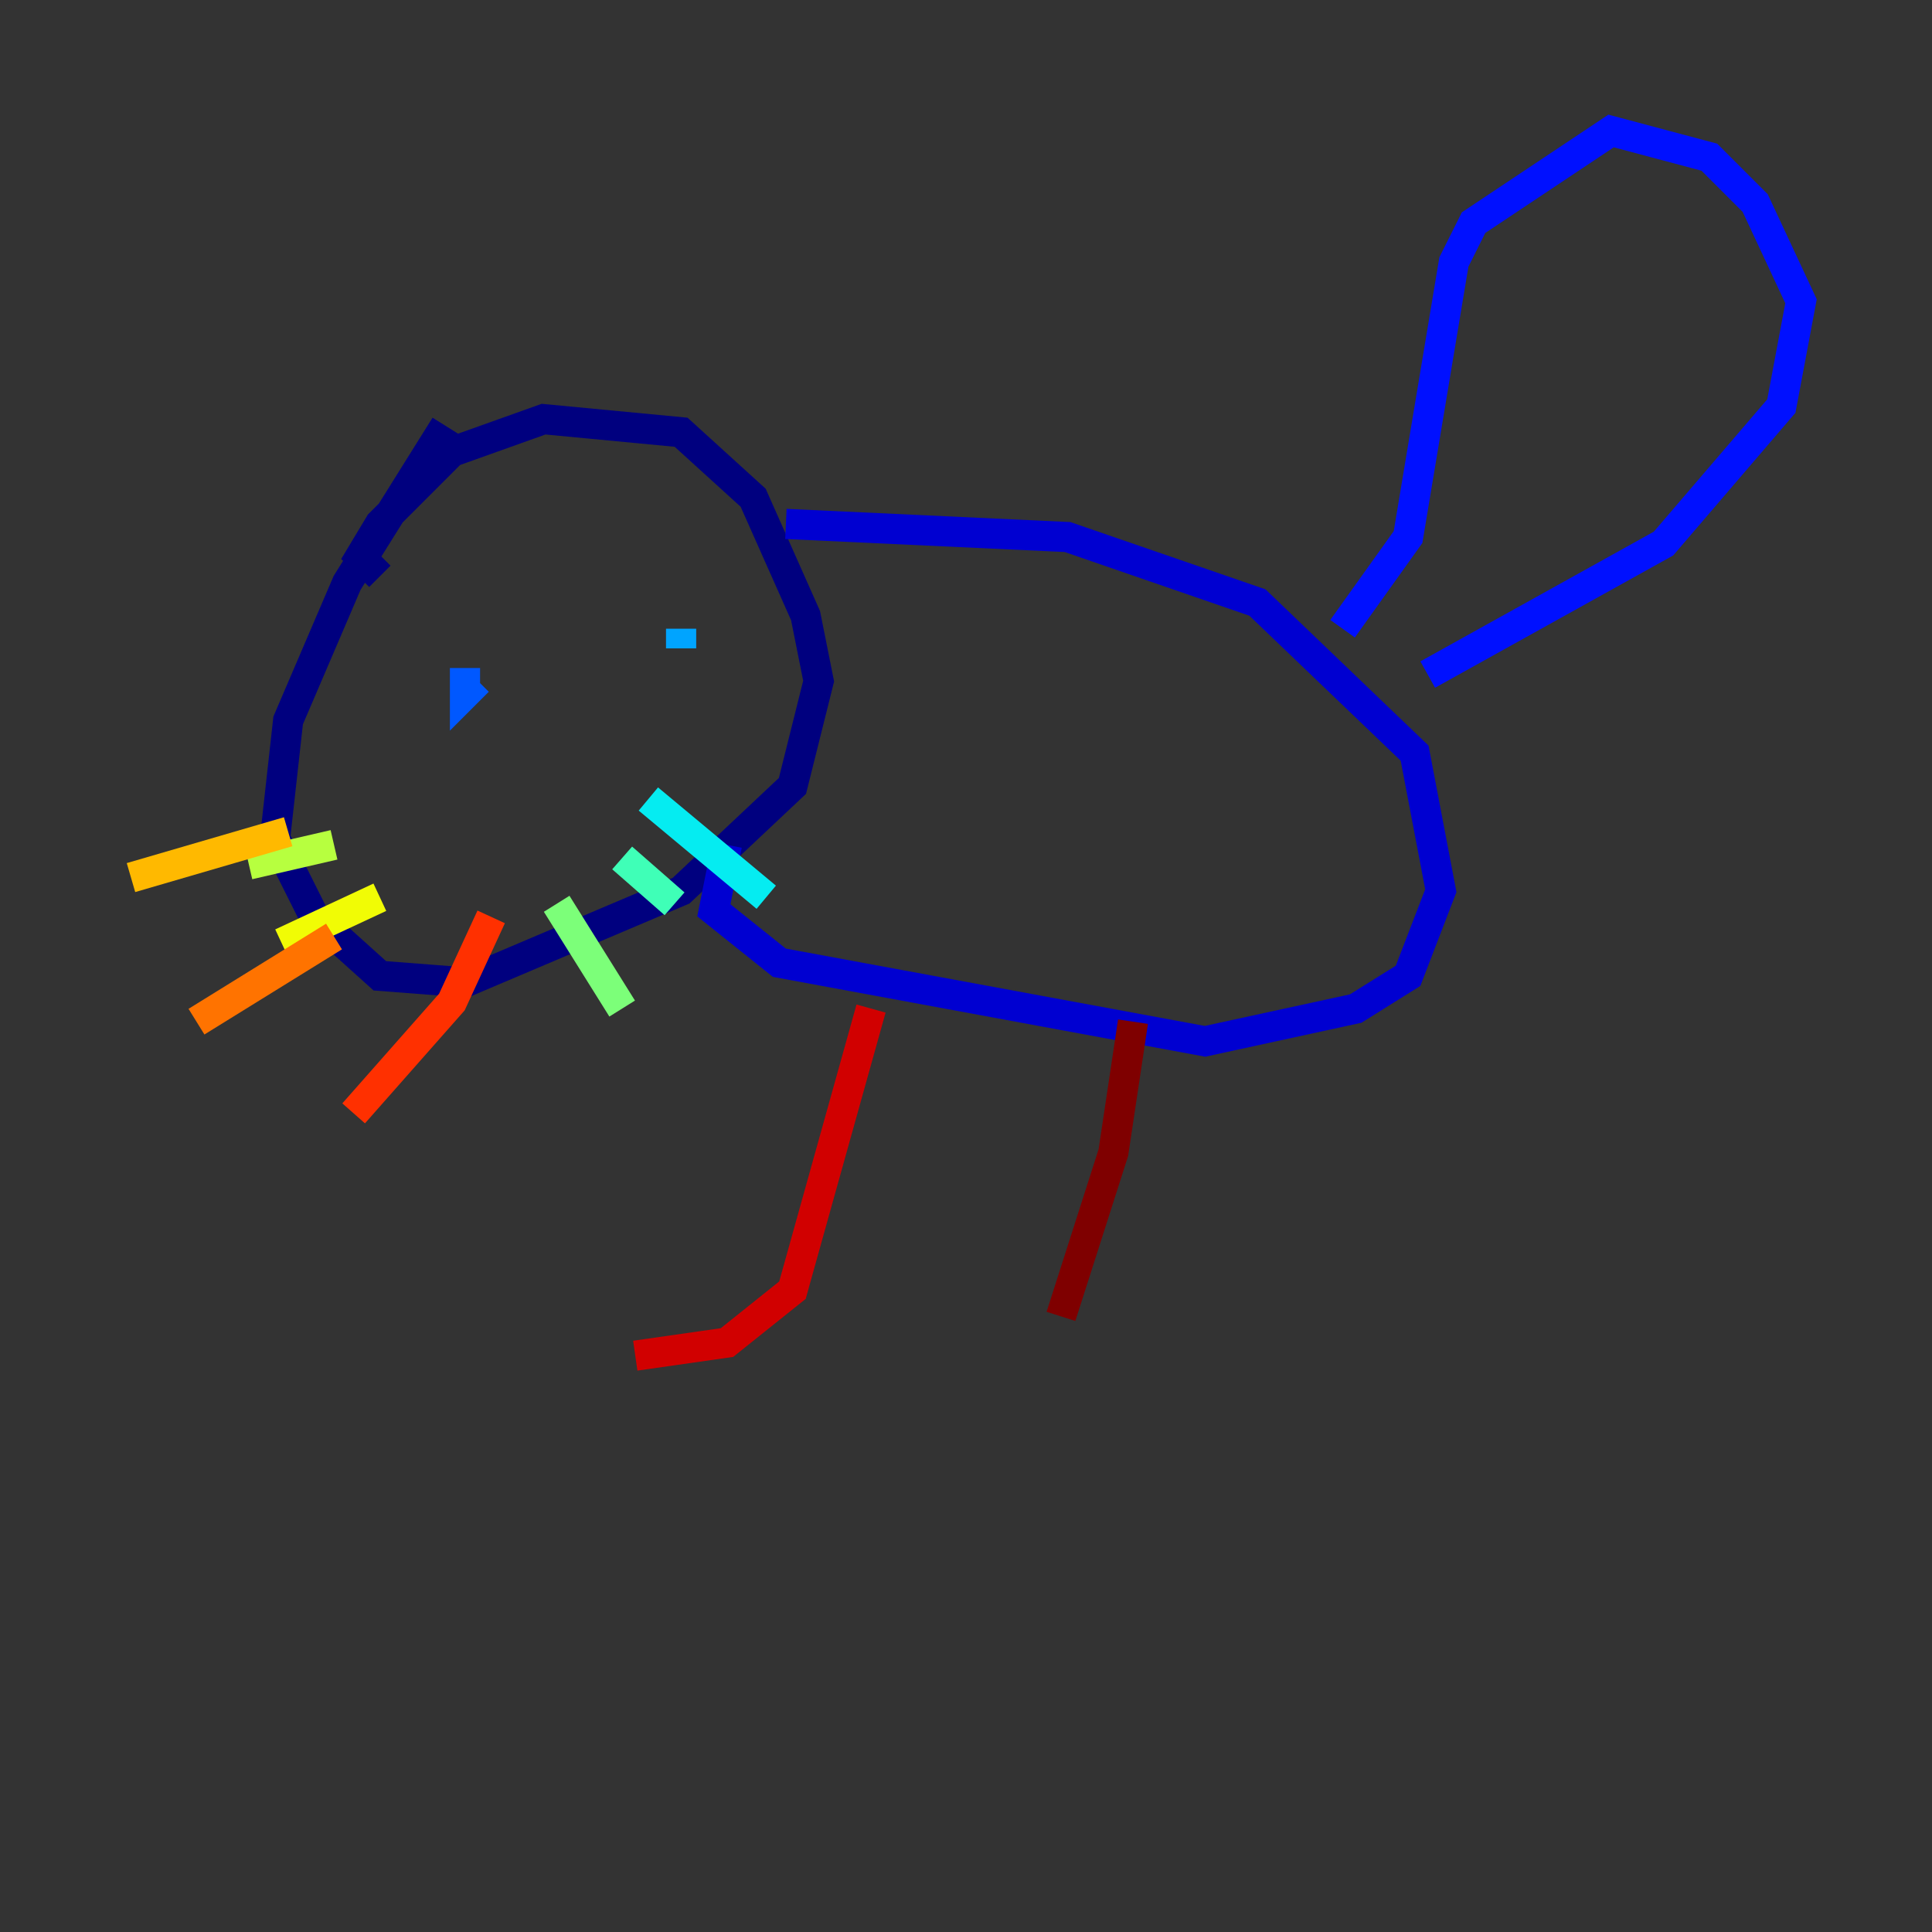 <?xml version="1.0" encoding="utf-8" ?>
<svg baseProfile="tiny" height="128" version="1.2" viewBox="0,0,128,128" width="128" xmlns="http://www.w3.org/2000/svg" xmlns:ev="http://www.w3.org/2001/xml-events" xmlns:xlink="http://www.w3.org/1999/xlink"><rect x="0" y="0" width="128" height="128" fill="#333333" stroke="none"/><defs /><polyline fill="none" points="29.505,28.203 22.997,38.617 19.091,47.729 18.224,55.539 20.827,60.746 25.166,64.651 30.807,65.085 45.125,59.01 52.502,52.068 54.237,45.125 53.37,40.786 49.898,32.976 45.125,28.637 36.014,27.77 29.939,29.939 25.166,34.712 23.864,36.881 25.166,38.183" stroke="#00007f" stroke-width="2" /><polyline fill="none" points="52.068,34.712 70.725,35.58 83.308,39.919 93.722,49.898 95.458,59.01 93.288,64.651 89.817,66.82 79.837,68.99 51.634,63.783 47.295,60.312 48.163,55.973" stroke="#0000d1" stroke-width="2" /><polyline fill="none" points="88.949,41.654 93.288,35.58 96.325,17.356 97.627,14.752 106.739,8.678 113.248,10.414 116.285,13.451 119.322,19.959 118.02,26.902 110.21,36.014 94.59,44.691" stroke="#0010ff" stroke-width="2" /><polyline fill="none" points="30.807,44.258 30.807,45.993 31.675,45.125" stroke="#0058ff" stroke-width="2" /><polyline fill="none" points="45.125,41.654 45.125,42.956" stroke="#00a4ff" stroke-width="2" /><polyline fill="none" points="42.956,52.936 50.766,59.444" stroke="#05ecf1" stroke-width="2" /><polyline fill="none" points="41.22,56.841 44.691,59.878" stroke="#3fffb7" stroke-width="2" /><polyline fill="none" points="36.881,59.878 41.22,66.82" stroke="#7cff79" stroke-width="2" /><polyline fill="none" points="22.129,55.973 16.488,57.275" stroke="#b7ff3f" stroke-width="2" /><polyline fill="none" points="25.166,59.444 18.658,62.481" stroke="#f1fc05" stroke-width="2" /><polyline fill="none" points="19.091,55.105 8.678,58.142" stroke="#ffb900" stroke-width="2" /><polyline fill="none" points="22.129,62.047 13.017,67.688" stroke="#ff7300" stroke-width="2" /><polyline fill="none" points="32.542,60.746 29.939,66.386 23.43,73.763" stroke="#ff3000" stroke-width="2" /><polyline fill="none" points="57.709,66.82 52.502,85.478 48.163,88.949 42.088,89.817" stroke="#d10000" stroke-width="2" /><polyline fill="none" points="75.064,67.688 73.763,76.366 70.291,87.214" stroke="#7f0000" stroke-width="2" /></svg>